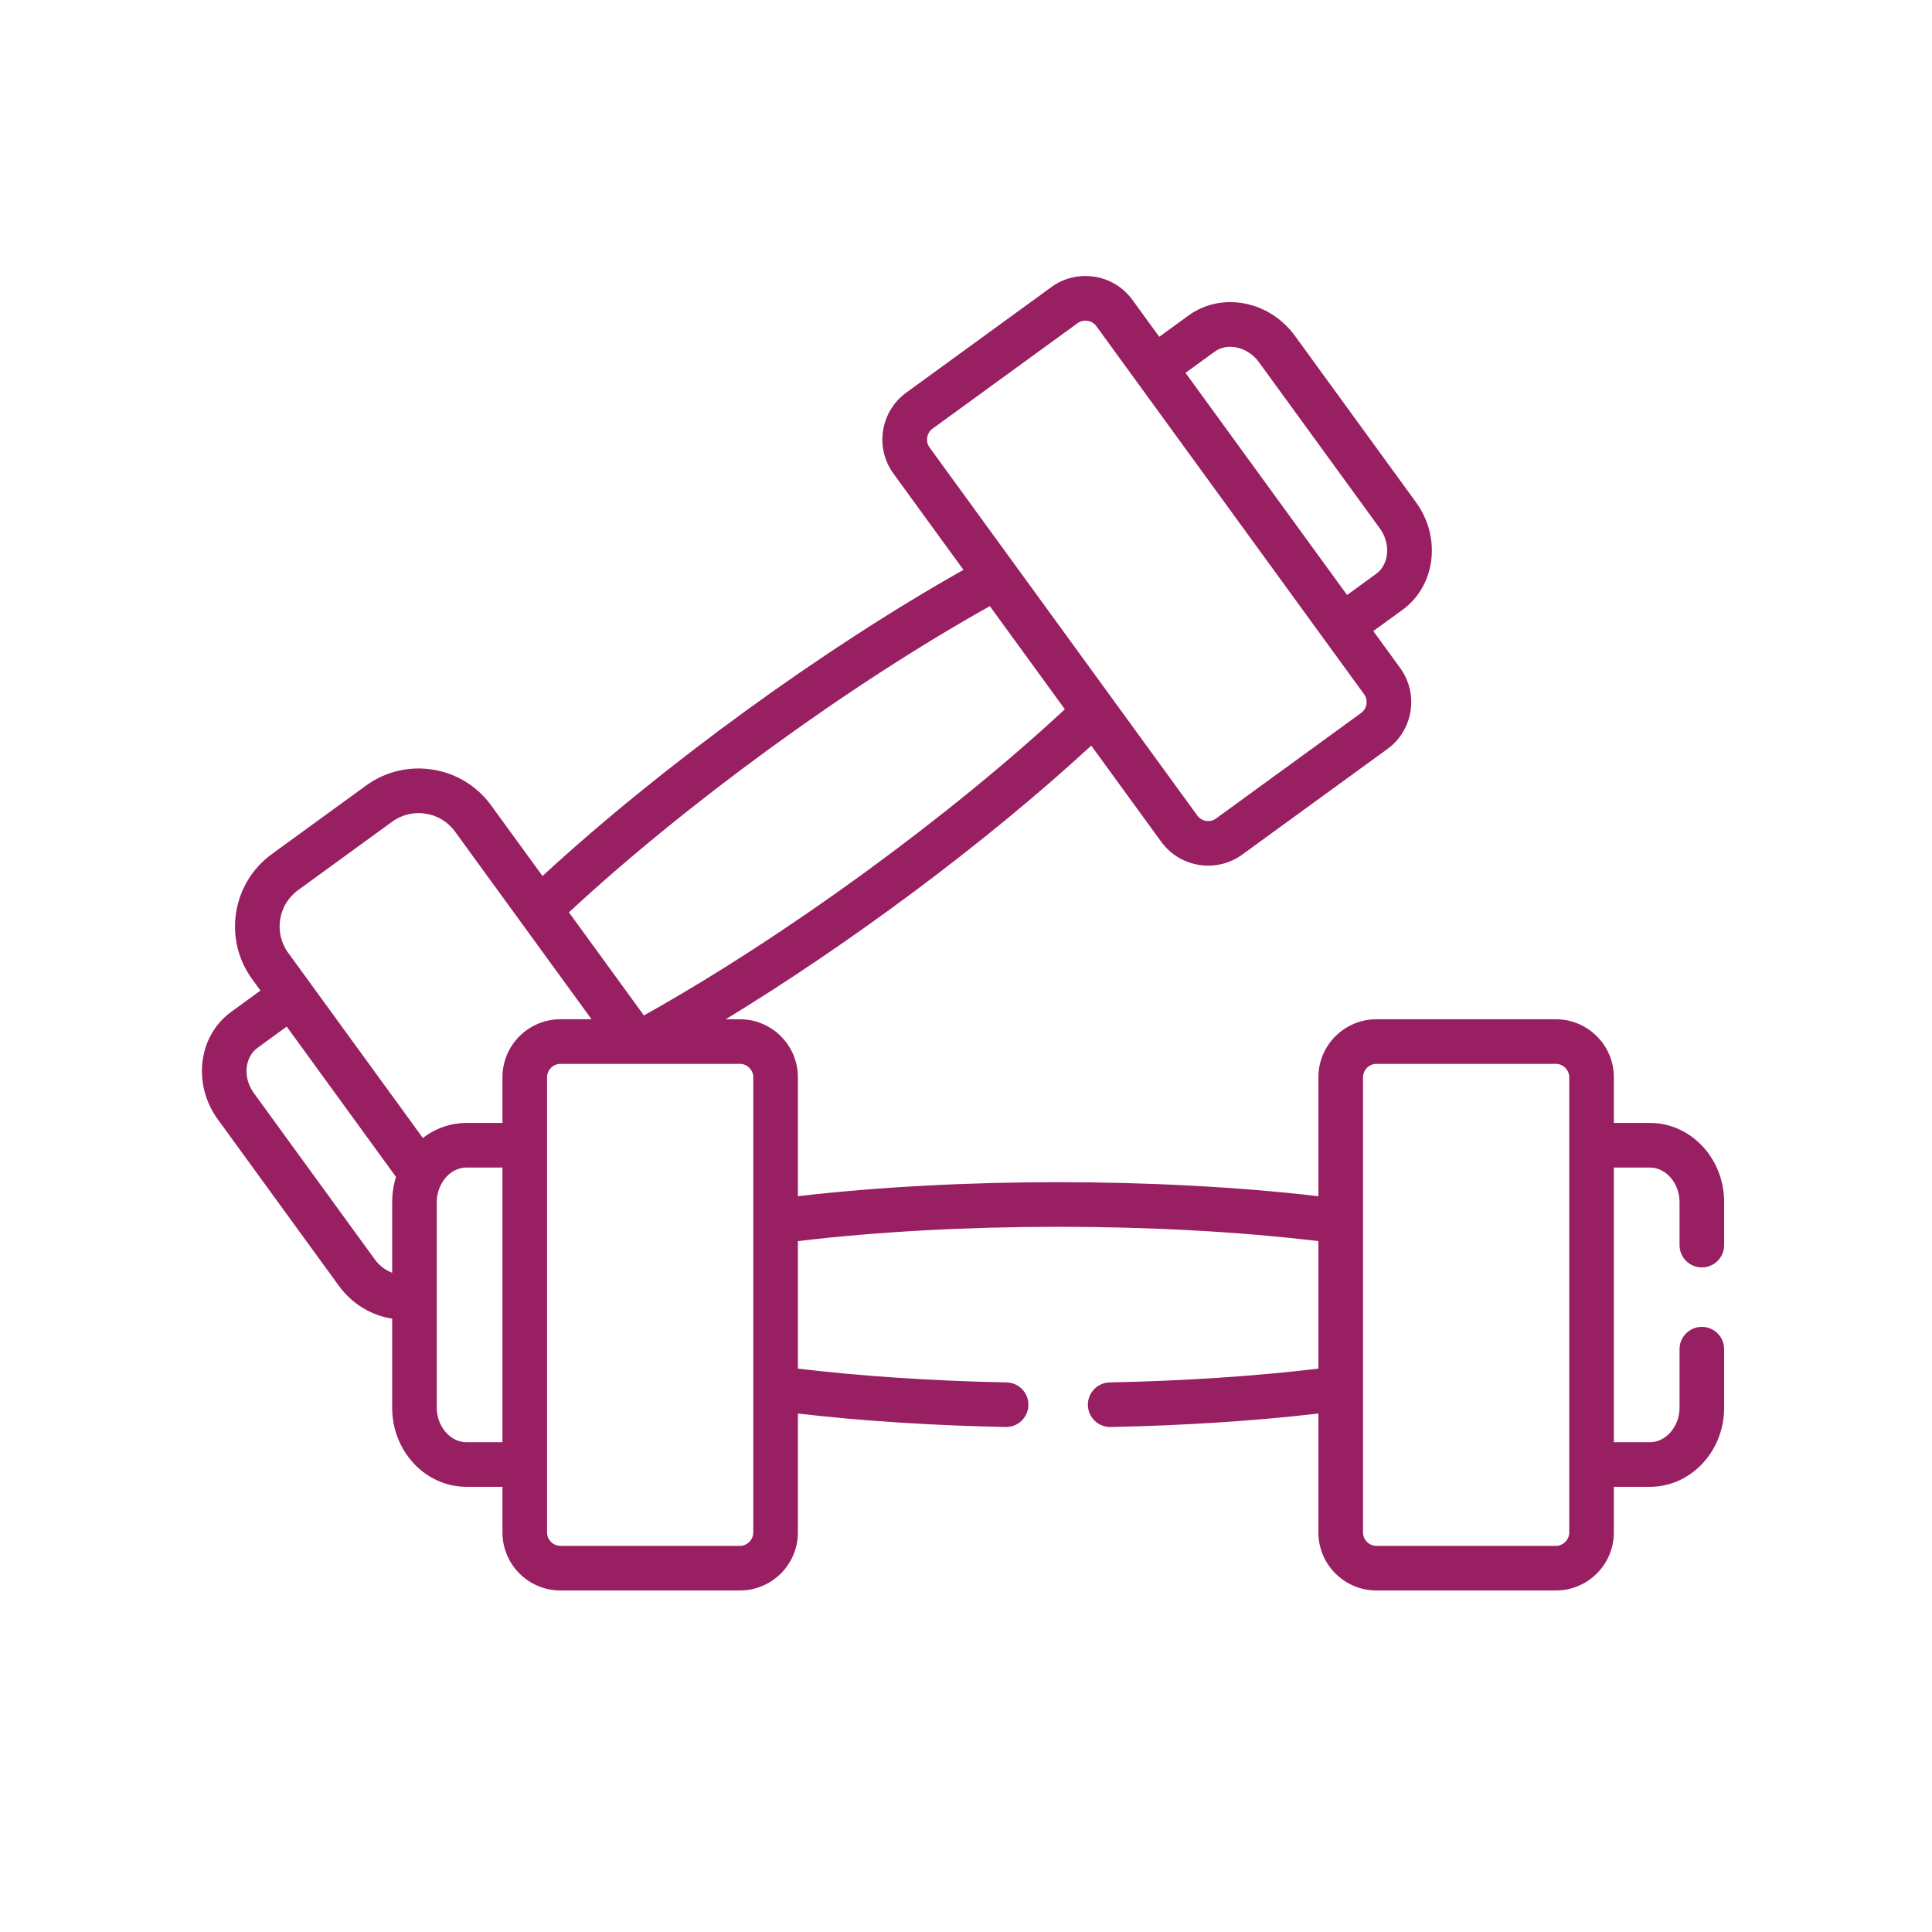 <svg width="70" height="70" viewBox="0 0 70 70" fill="none" xmlns="http://www.w3.org/2000/svg">
<path d="M61.661 45.921C62.107 45.921 62.469 45.559 62.469 45.113V43.55C62.469 41.971 61.263 40.686 59.78 40.686H58.473V39.03C58.473 37.872 57.53 36.93 56.372 36.93H49.869C48.711 36.93 47.768 37.872 47.768 39.03V43.341C41.959 42.664 34.728 42.663 28.909 43.341V39.03C28.909 37.872 27.967 36.93 26.808 36.93H26.295C30.724 34.233 35.677 30.576 39.538 27.014L42.074 30.5C42.757 31.438 44.074 31.643 45.009 30.963L50.268 27.138C50.268 27.138 50.268 27.138 50.268 27.138C51.205 26.457 51.412 25.14 50.731 24.203L49.757 22.865L50.815 22.096C52.013 21.224 52.233 19.475 51.304 18.198L46.918 12.169C45.989 10.892 44.258 10.562 43.059 11.434L42.002 12.203L41.028 10.864C40.347 9.927 39.031 9.72 38.094 10.401L32.835 14.226C31.898 14.907 31.69 16.224 32.372 17.161L34.908 20.647C29.81 23.517 23.962 27.769 19.656 31.74L17.791 29.176C16.74 27.732 14.708 27.411 13.264 28.462L9.848 30.946C8.403 31.997 8.083 34.028 9.134 35.473L9.437 35.89L8.38 36.659C7.157 37.548 6.981 39.305 7.891 40.556L12.276 46.585C12.756 47.245 13.459 47.665 14.209 47.776V51.005C14.209 52.585 15.415 53.87 16.897 53.87H18.205V55.525C18.205 56.684 19.147 57.626 20.305 57.626H26.808C27.967 57.626 28.909 56.684 28.909 55.525V51.215C31.205 51.482 33.786 51.65 36.437 51.703C36.443 51.703 36.448 51.703 36.454 51.703C36.892 51.703 37.252 51.352 37.261 50.911C37.27 50.465 36.916 50.096 36.47 50.088C33.797 50.034 31.2 49.862 28.909 49.588V44.968C34.624 44.283 41.935 44.269 47.768 44.968V49.588C45.478 49.862 42.881 50.034 40.208 50.088C39.762 50.096 39.407 50.465 39.416 50.911C39.425 51.352 39.785 51.703 40.224 51.703C40.229 51.703 40.235 51.703 40.24 51.703C42.891 51.65 45.472 51.482 47.768 51.215V55.525C47.768 56.684 48.711 57.626 49.869 57.626H56.372C57.53 57.626 58.473 56.684 58.473 55.525V53.87H59.78C61.263 53.87 62.469 52.585 62.469 51.005V48.883C62.469 48.437 62.107 48.075 61.661 48.075C61.215 48.075 60.853 48.437 60.853 48.883V51.005C60.853 51.682 60.362 52.254 59.78 52.254H58.473V42.302H59.78C60.362 42.302 60.853 42.874 60.853 43.55V45.113C60.853 45.559 61.215 45.921 61.661 45.921ZM44.01 12.741C44.48 12.399 45.214 12.572 45.612 13.12L49.997 19.148C50.395 19.696 50.334 20.447 49.864 20.789L48.807 21.558C48.152 20.658 43.618 14.424 42.953 13.509L44.01 12.741ZM33.678 16.21C33.524 15.998 33.573 15.688 33.785 15.533L39.044 11.708C39.258 11.553 39.567 11.603 39.721 11.815C40.048 12.264 47.585 22.625 47.975 23.162C47.975 23.162 47.975 23.163 47.976 23.163L49.424 25.154C49.579 25.367 49.53 25.677 49.317 25.831L44.058 29.657C43.845 29.812 43.538 29.765 43.381 29.549C43.062 29.111 34.063 16.739 33.678 16.21ZM35.864 21.962L38.582 25.698C34.379 29.6 28.483 33.912 23.33 36.791L20.613 33.056C24.805 29.165 30.704 24.845 35.864 21.962ZM14.209 43.55V46.115C13.969 46.025 13.746 45.86 13.583 45.635L9.198 39.606C8.781 39.034 8.874 38.297 9.331 37.965L10.388 37.196C10.516 37.373 11.52 38.752 14.348 42.642C14.252 42.948 14.209 43.263 14.209 43.55ZM18.205 52.254H16.897C16.316 52.254 15.825 51.682 15.825 51.005C15.825 50.275 15.825 44.311 15.825 43.55C15.825 43.268 15.918 42.963 16.102 42.724C16.322 42.438 16.619 42.302 16.897 42.302H18.205V52.254H18.205ZM18.205 39.03V40.686H16.897C16.832 40.686 16.767 40.689 16.702 40.694C16.691 40.695 16.679 40.696 16.668 40.697C16.168 40.742 15.706 40.934 15.321 41.232L10.441 34.522C9.914 33.798 10.075 32.779 10.799 32.252L14.214 29.768C14.935 29.244 15.959 29.405 16.484 30.127C17.072 30.935 20.803 36.064 21.432 36.929H20.305C19.147 36.929 18.205 37.872 18.205 39.03ZM27.293 55.525C27.293 55.788 27.071 56.01 26.809 56.01H20.305C20.043 56.01 19.821 55.788 19.821 55.525C19.821 54.765 19.821 39.526 19.821 39.03C19.821 38.768 20.043 38.546 20.305 38.546C21.95 38.546 22.857 38.546 23.33 38.546C23.671 38.546 23.785 38.546 23.786 38.546C24.259 38.546 25.166 38.546 26.809 38.546C27.071 38.546 27.293 38.768 27.293 39.03C27.293 40.03 27.293 54.91 27.293 55.525ZM56.857 55.525C56.857 55.788 56.635 56.01 56.372 56.01H49.869C49.606 56.01 49.385 55.788 49.385 55.525V39.03C49.385 38.768 49.606 38.546 49.869 38.546H56.372C56.635 38.546 56.857 38.768 56.857 39.03C56.857 40.026 56.857 54.991 56.857 55.525Z" fill="#981F62"/>
</svg>
